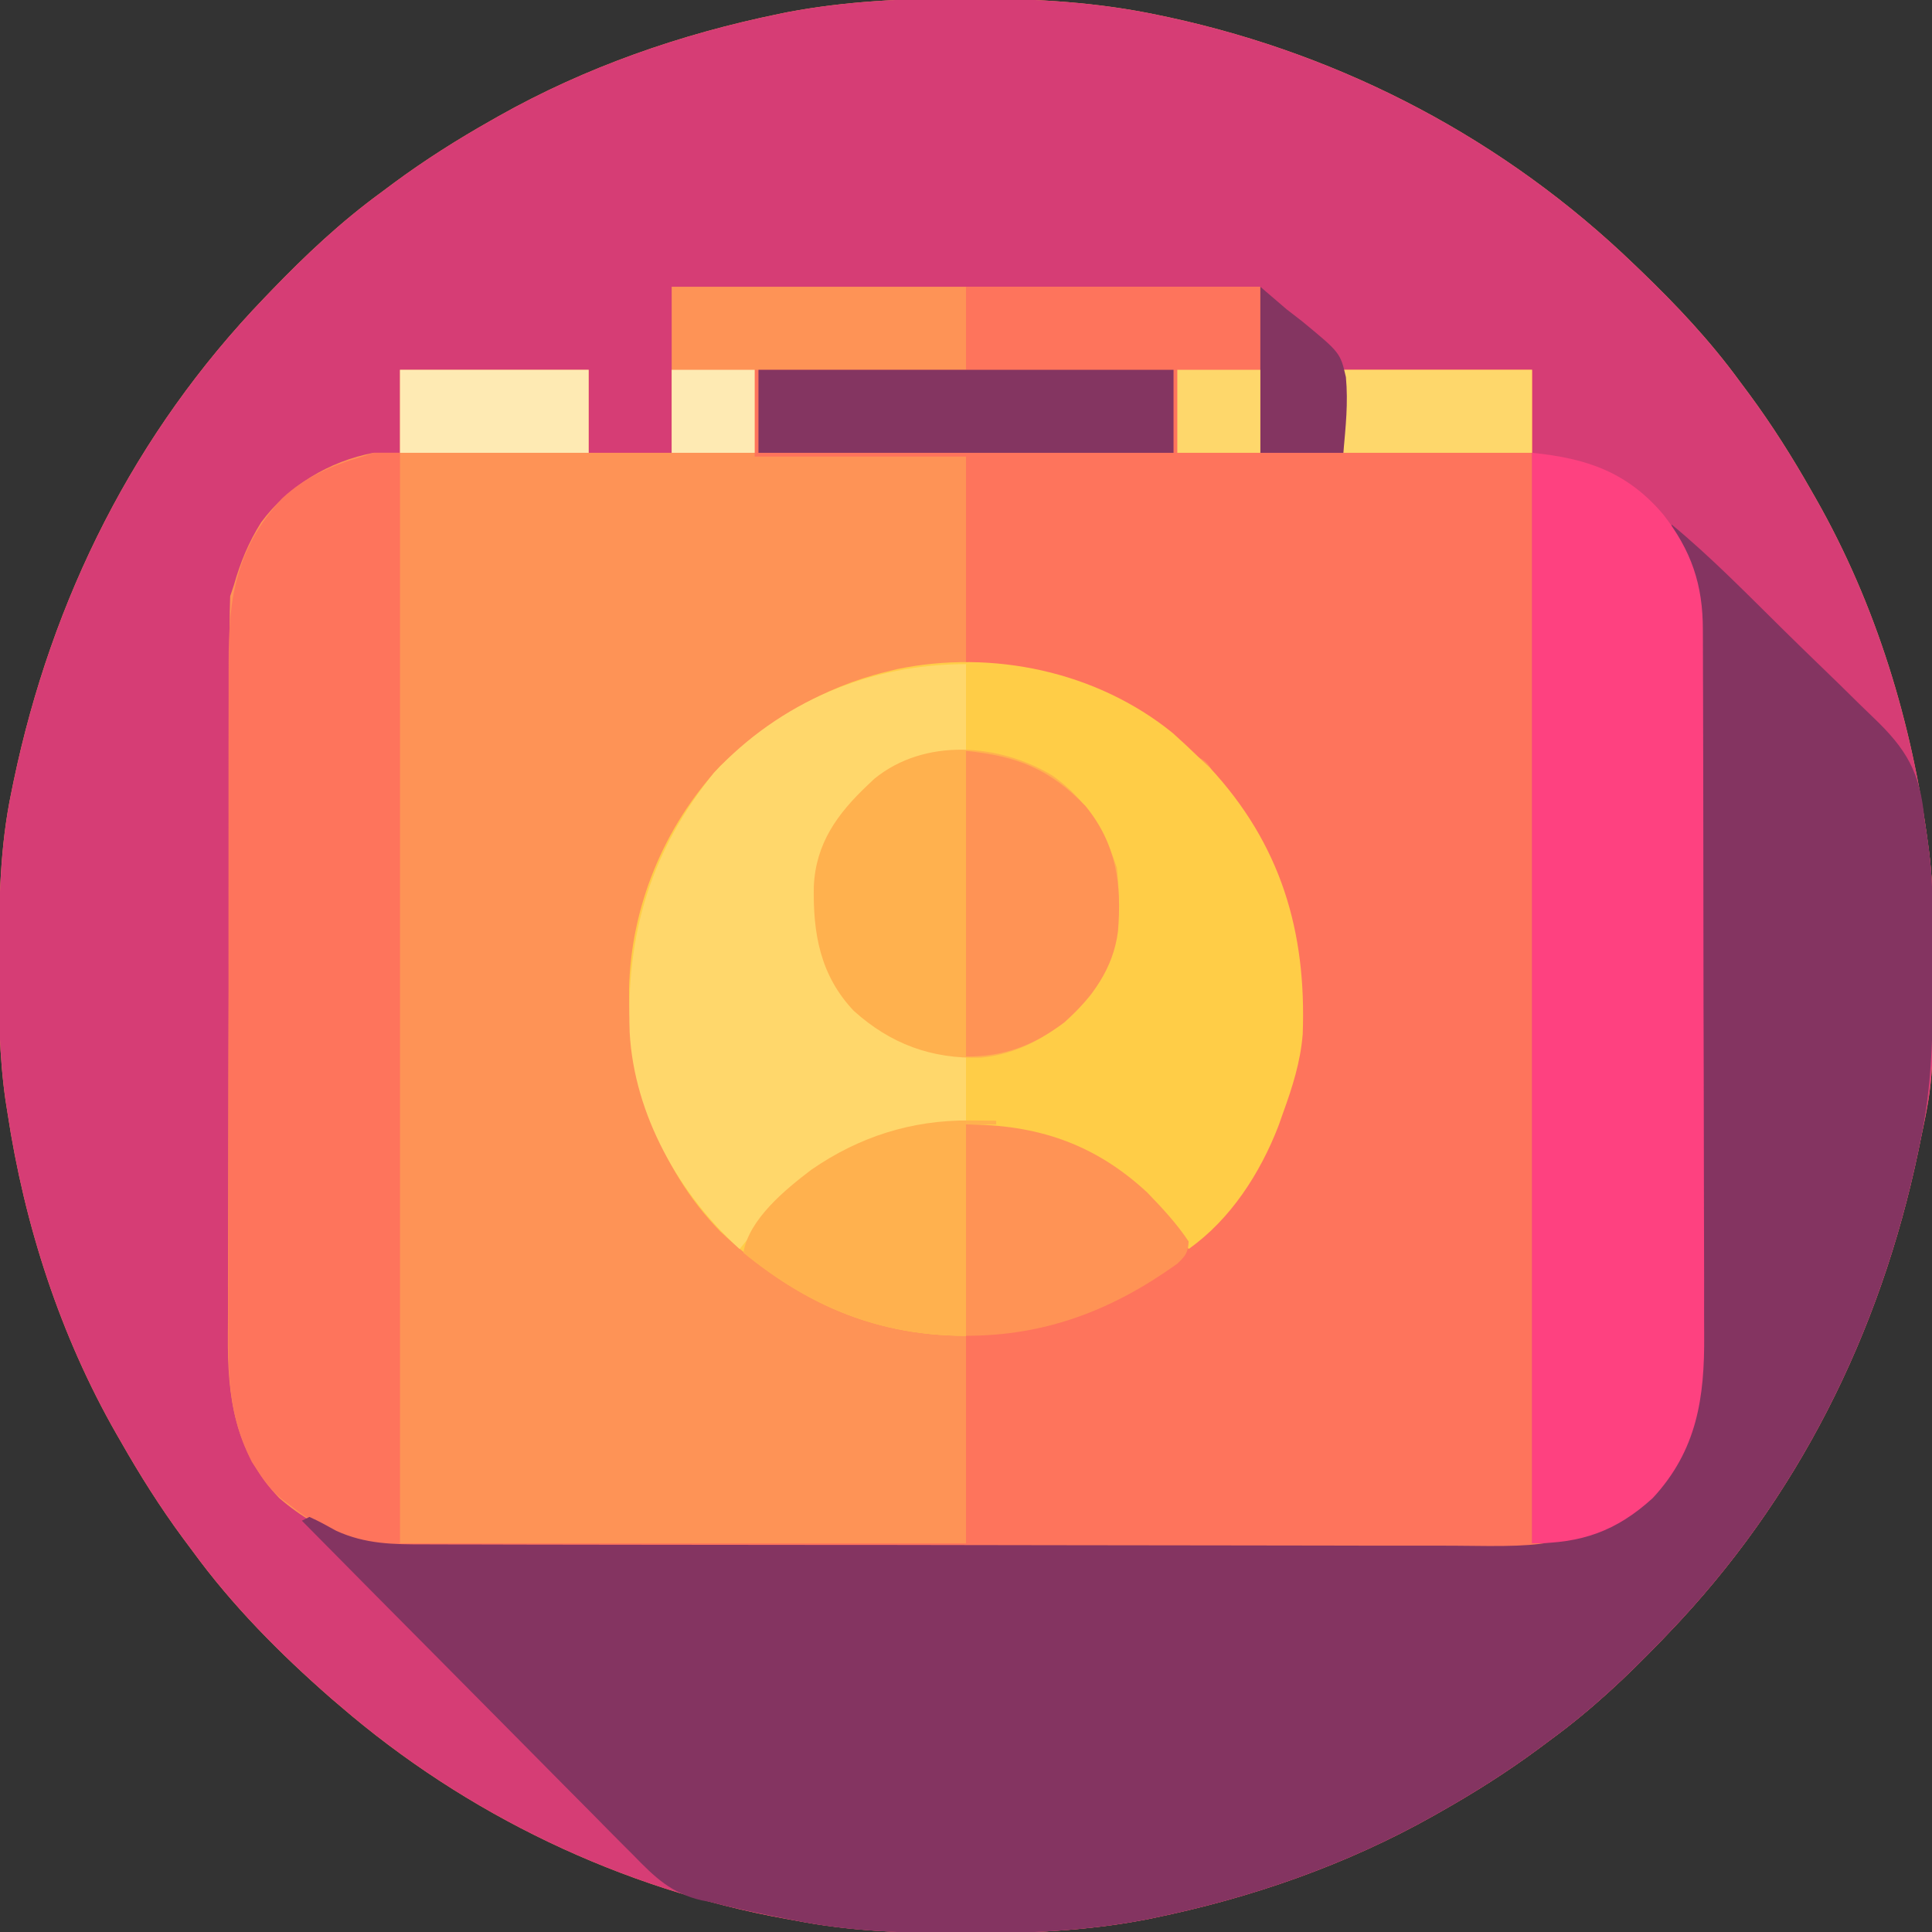 <?xml version="1.0" encoding="UTF-8"?>
<svg version="1.1" xmlns="http://www.w3.org/2000/svg" width="512" height="512">
<rect width="100%" height="100%" fill="#333333" stroke="none"/>
<path d="M0 0 C1.514 0.001 1.514 0.001 3.059 0.002 C19.569 0.042 35.485 0.95 51.688 4.375 C52.729 4.595 53.771 4.814 54.845 5.041 C101.138 15.138 143.552 37.497 177.688 70.375 C178.677 71.323 178.677 71.323 179.686 72.291 C189.174 81.435 197.914 90.732 205.688 101.375 C206.546 102.526 207.404 103.677 208.262 104.828 C214.3 113.019 219.671 121.525 224.688 130.375 C225.084 131.066 225.481 131.758 225.89 132.47 C241.964 160.715 251.487 192.238 255.688 224.375 C255.816 225.352 255.816 225.352 255.948 226.349 C256.651 232.08 256.862 237.737 256.891 243.508 C256.898 244.454 256.905 245.401 256.912 246.376 C257.14 285.892 257.14 285.892 253.688 302.375 C253.389 303.837 253.389 303.837 253.085 305.329 C242.965 353.711 221.048 397.699 186.688 433.375 C186.055 434.034 185.423 434.694 184.772 435.373 C175.628 444.861 166.33 453.601 155.688 461.375 C154.536 462.233 153.385 463.091 152.234 463.949 C144.045 469.987 135.542 475.37 126.688 480.375 C125.98 480.777 125.273 481.179 124.544 481.594 C101.409 494.619 76.238 503.368 50.25 508.688 C49.531 508.835 48.812 508.982 48.072 509.134 C32.593 512.076 17.281 512.747 1.562 512.688 C0.569 512.686 -0.425 512.684 -1.448 512.682 C-15.942 512.637 -30.054 512.176 -44.312 509.375 C-45.208 509.214 -46.104 509.053 -47.026 508.887 C-90.633 500.998 -131.771 481.309 -165.312 452.375 C-166.058 451.741 -166.803 451.107 -167.57 450.453 C-181.075 438.642 -193.747 425.891 -204.312 411.375 C-205.169 410.225 -206.026 409.075 -206.883 407.926 C-212.923 399.734 -218.283 391.219 -223.312 382.375 C-223.677 381.743 -224.041 381.111 -224.417 380.46 C-239.348 354.373 -248.822 325.04 -253.312 295.375 C-253.49 294.256 -253.667 293.137 -253.85 291.985 C-255.531 280.263 -255.67 268.64 -255.625 256.812 C-255.622 255.282 -255.622 255.282 -255.618 253.72 C-255.569 239.093 -255.322 224.742 -252.312 210.375 C-252.114 209.4 -251.915 208.425 -251.71 207.421 C-241.59 159.039 -219.673 115.051 -185.312 79.375 C-184.68 78.716 -184.048 78.056 -183.397 77.377 C-174.253 67.889 -164.955 59.149 -154.312 51.375 C-153.161 50.517 -152.01 49.659 -150.859 48.801 C-142.67 42.763 -134.167 37.38 -125.312 32.375 C-124.605 31.973 -123.898 31.571 -123.169 31.156 C-100.034 18.131 -74.863 9.382 -48.875 4.062 C-48.156 3.915 -47.437 3.768 -46.697 3.616 C-31.17 0.665 -15.769 -0.032 0 0 Z " fill="#FE9356" transform="translate(255.312,-0.375)"/>
<path d="M0 0 C1.514 0.001 1.514 0.001 3.059 0.002 C19.569 0.042 35.485 0.95 51.688 4.375 C52.729 4.595 53.771 4.814 54.845 5.041 C101.138 15.138 143.552 37.497 177.688 70.375 C178.677 71.323 178.677 71.323 179.686 72.291 C189.174 81.435 197.914 90.732 205.688 101.375 C206.546 102.526 207.404 103.677 208.262 104.828 C214.3 113.019 219.671 121.525 224.688 130.375 C225.084 131.066 225.481 131.758 225.89 132.47 C241.964 160.715 251.487 192.238 255.688 224.375 C255.816 225.352 255.816 225.352 255.948 226.349 C256.651 232.08 256.862 237.737 256.891 243.508 C256.898 244.454 256.905 245.401 256.912 246.376 C257.14 285.892 257.14 285.892 253.688 302.375 C253.389 303.837 253.389 303.837 253.085 305.329 C242.965 353.711 221.048 397.699 186.688 433.375 C186.055 434.034 185.423 434.694 184.772 435.373 C175.628 444.861 166.33 453.601 155.688 461.375 C154.536 462.233 153.385 463.091 152.234 463.949 C144.045 469.987 135.542 475.37 126.688 480.375 C125.98 480.777 125.273 481.179 124.544 481.594 C101.409 494.619 76.238 503.368 50.25 508.688 C49.531 508.835 48.812 508.982 48.072 509.134 C32.593 512.076 17.281 512.747 1.562 512.688 C0.569 512.686 -0.425 512.684 -1.448 512.682 C-15.942 512.637 -30.054 512.176 -44.312 509.375 C-45.208 509.214 -46.104 509.053 -47.026 508.887 C-90.633 500.998 -131.771 481.309 -165.312 452.375 C-166.058 451.741 -166.803 451.107 -167.57 450.453 C-181.075 438.642 -193.747 425.891 -204.312 411.375 C-205.169 410.225 -206.026 409.075 -206.883 407.926 C-212.923 399.734 -218.283 391.219 -223.312 382.375 C-223.677 381.743 -224.041 381.111 -224.417 380.46 C-239.348 354.373 -248.822 325.04 -253.312 295.375 C-253.49 294.256 -253.667 293.137 -253.85 291.985 C-255.531 280.263 -255.67 268.64 -255.625 256.812 C-255.622 255.282 -255.622 255.282 -255.618 253.72 C-255.569 239.093 -255.322 224.742 -252.312 210.375 C-252.114 209.4 -251.915 208.425 -251.71 207.421 C-241.59 159.039 -219.673 115.051 -185.312 79.375 C-184.68 78.716 -184.048 78.056 -183.397 77.377 C-174.253 67.889 -164.955 59.149 -154.312 51.375 C-153.161 50.517 -152.01 49.659 -150.859 48.801 C-142.67 42.763 -134.167 37.38 -125.312 32.375 C-124.605 31.973 -123.898 31.571 -123.169 31.156 C-100.034 18.131 -74.863 9.382 -48.875 4.062 C-48.156 3.915 -47.437 3.768 -46.697 3.616 C-31.17 0.665 -15.769 -0.032 0 0 Z M-77.312 76.375 C-77.312 90.895 -77.312 105.415 -77.312 120.375 C-84.573 120.375 -91.832 120.375 -99.312 120.375 C-99.312 113.115 -99.312 105.855 -99.312 98.375 C-115.812 98.375 -132.312 98.375 -149.312 98.375 C-149.312 105.635 -149.312 112.895 -149.312 120.375 C-151.623 120.375 -153.933 120.375 -156.312 120.375 C-168.075 122.587 -178.967 129.155 -186.105 138.797 C-189.424 144.074 -191.613 149.397 -193.312 155.375 C-193.643 156.365 -193.972 157.355 -194.312 158.375 C-194.417 161.18 -194.465 163.96 -194.466 166.766 C-194.471 167.632 -194.475 168.499 -194.48 169.392 C-194.493 172.307 -194.499 175.223 -194.505 178.138 C-194.513 180.224 -194.522 182.31 -194.53 184.396 C-194.556 191.26 -194.572 198.124 -194.586 204.988 C-194.591 207.353 -194.597 209.717 -194.602 212.081 C-194.624 221.922 -194.642 231.762 -194.654 241.602 C-194.67 255.692 -194.703 269.782 -194.76 283.871 C-194.799 293.783 -194.818 303.695 -194.824 313.607 C-194.827 319.523 -194.839 325.439 -194.872 331.355 C-194.902 336.929 -194.908 342.502 -194.896 348.076 C-194.896 350.114 -194.904 352.151 -194.922 354.188 C-195.056 370.579 -193.194 384.898 -181.312 397.375 C-169.622 407.439 -157.316 411.009 -141.942 410.856 C-140.661 410.859 -139.38 410.863 -138.06 410.866 C-134.544 410.875 -131.027 410.859 -127.511 410.839 C-123.704 410.822 -119.897 410.828 -116.09 410.831 C-109.507 410.833 -102.925 410.82 -96.342 410.798 C-86.825 410.765 -77.308 410.755 -67.79 410.75 C-52.346 410.741 -36.902 410.715 -21.458 410.677 C-6.463 410.64 8.533 410.612 23.528 410.595 C24.454 410.594 25.379 410.593 26.333 410.592 C30.976 410.586 35.62 410.581 40.263 410.576 C78.738 410.535 117.213 410.464 155.688 410.375 C155.688 410.045 155.688 409.715 155.688 409.375 C154.037 409.375 152.387 409.375 150.688 409.375 C150.688 306.745 150.688 204.115 150.688 98.375 C134.188 98.375 117.688 98.375 100.688 98.375 C100.688 105.635 100.688 112.895 100.688 120.375 C93.427 120.375 86.168 120.375 78.688 120.375 C78.688 105.855 78.688 91.335 78.688 76.375 C27.207 76.375 -24.273 76.375 -77.312 76.375 Z " fill="#D63D75" transform="translate(255.312,-0.375)"/>
<path d="M0 0 C25.74 0 51.48 0 78 0 C78 14.52 78 29.04 78 44 C85.26 44 92.52 44 100 44 C100 36.74 100 29.48 100 22 C116.5 22 133 22 150 22 C150 124.63 150 227.26 150 333 C151.65 333 153.3 333 155 333 C155 333.33 155 333.66 155 334 C115.602 334.092 76.204 334.162 36.805 334.204 C32.15 334.209 27.495 334.214 22.841 334.22 C21.914 334.221 20.987 334.222 20.032 334.223 C5.042 334.24 -9.948 334.272 -24.938 334.309 C-40.328 334.346 -55.718 334.368 -71.108 334.376 C-80.598 334.382 -90.089 334.399 -99.58 334.432 C-106.094 334.453 -112.609 334.459 -119.123 334.454 C-122.878 334.451 -126.632 334.455 -130.387 334.477 C-134.468 334.5 -138.549 334.492 -142.63 334.481 C-143.802 334.493 -144.974 334.504 -146.182 334.516 C-158.93 334.425 -169.073 330.97 -179 323 C-179.844 322.371 -180.689 321.742 -181.559 321.094 C-184.117 318.9 -185.747 316.831 -187.562 314 C-188.121 313.154 -188.679 312.309 -189.254 311.438 C-195.381 299.376 -195.57 288.379 -195.502 275.152 C-195.505 273.058 -195.511 270.964 -195.518 268.87 C-195.532 263.213 -195.521 257.557 -195.504 251.9 C-195.49 245.965 -195.497 240.031 -195.501 234.097 C-195.503 224.136 -195.49 214.175 -195.467 204.213 C-195.44 192.712 -195.438 181.21 -195.45 169.708 C-195.461 158.622 -195.455 147.535 -195.44 136.448 C-195.435 131.74 -195.435 127.031 -195.439 122.322 C-195.444 116.775 -195.434 111.229 -195.412 105.681 C-195.407 103.651 -195.406 101.62 -195.411 99.589 C-195.449 82.338 -193.409 69.187 -181.234 56.074 C-175.098 50.377 -167.963 47.264 -160 45 C-159.01 44.67 -158.02 44.34 -157 44 C-154.69 44 -152.38 44 -150 44 C-150 139.37 -150 234.74 -150 333 C-100.5 333 -51 333 0 333 C0 296.37 0 259.74 0 222 C18.769 222 34.082 227.082 48 240 C52.303 244.436 56.35 249.011 60 254 C75.561 240.094 86.719 219.206 88.195 198.224 C89.164 173.702 84.067 151.19 67.699 132.121 C66 130 66 130 65.02 127.848 C63.713 125.48 62.428 125.1 60 124 C58.847 122.989 57.724 121.944 56.625 120.875 C40.821 106.849 20.505 101.709 0 100 C0 81.85 0 63.7 0 45 C-18.48 45 -36.96 45 -56 45 C-56 37.41 -56 29.82 -56 22 C-37.52 22 -19.04 22 0 22 C0 14.74 0 7.48 0 0 Z " fill="#FE745C" transform="translate(256,76)"/>
<path d="M0 0 C10.49 8.663 20.029 18.472 29.715 28.011 C33.062 31.307 36.419 34.589 39.805 37.845 C43.102 41.015 46.367 44.215 49.614 47.436 C50.845 48.649 52.088 49.851 53.341 51.041 C62.249 59.526 65.844 65.629 67 78 C67.192 79.32 67.393 80.639 67.604 81.956 C69.417 93.437 69.356 104.965 69.312 116.562 C69.31 117.583 69.308 118.603 69.306 119.655 C69.256 134.282 69.009 148.633 66 163 C65.702 164.462 65.702 164.462 65.398 165.954 C55.277 214.336 33.361 258.324 -1 294 C-1.632 294.659 -2.264 295.319 -2.916 295.998 C-12.06 305.486 -21.357 314.226 -32 322 C-33.151 322.858 -34.302 323.716 -35.453 324.574 C-43.643 330.612 -52.145 335.995 -61 341 C-61.707 341.402 -62.414 341.804 -63.143 342.219 C-86.278 355.244 -111.45 363.993 -137.438 369.312 C-138.156 369.46 -138.875 369.607 -139.616 369.759 C-155.094 372.701 -170.406 373.372 -186.125 373.312 C-187.119 373.311 -188.112 373.309 -189.136 373.307 C-203.614 373.262 -217.763 372.861 -232 370 C-233.479 369.711 -233.479 369.711 -234.988 369.416 C-241.687 368.084 -248.389 366.725 -255 365 C-255.697 364.868 -256.394 364.735 -257.113 364.599 C-265.112 362.752 -269.517 358.438 -275.131 352.663 C-276.097 351.696 -277.064 350.73 -278.032 349.765 C-280.638 347.161 -283.223 344.536 -285.803 341.907 C-288.51 339.156 -291.238 336.424 -293.963 333.691 C-299.112 328.52 -304.243 323.332 -309.368 318.136 C-315.206 312.219 -321.065 306.322 -326.925 300.427 C-338.973 288.307 -350.995 276.162 -363 264 C-362.34 263.67 -361.68 263.34 -361 263 C-358.545 264.081 -356.248 265.382 -353.898 266.676 C-346.137 270.222 -338.737 270.291 -330.339 270.274 C-329.073 270.279 -327.808 270.285 -326.504 270.29 C-323.007 270.304 -319.51 270.306 -316.013 270.305 C-312.235 270.307 -308.457 270.32 -304.679 270.332 C-296.425 270.354 -288.17 270.362 -279.916 270.367 C-274.756 270.371 -269.596 270.377 -264.435 270.384 C-250.132 270.404 -235.828 270.42 -221.524 270.423 C-220.609 270.424 -219.695 270.424 -218.752 270.424 C-216.898 270.424 -215.044 270.425 -213.19 270.425 C-212.27 270.425 -211.35 270.425 -210.402 270.426 C-209.02 270.426 -209.02 270.426 -207.61 270.426 C-192.693 270.43 -177.777 270.457 -162.86 270.494 C-147.523 270.532 -132.186 270.551 -116.849 270.552 C-108.247 270.552 -99.645 270.561 -91.043 270.59 C-83.716 270.614 -76.389 270.622 -69.061 270.607 C-65.328 270.599 -61.596 270.6 -57.863 270.623 C-29.242 270.968 -29.242 270.968 -5 257 C6.969 243.892 7.734 228.675 7.615 211.925 C7.619 209.831 7.624 207.736 7.632 205.642 C7.646 199.994 7.629 194.346 7.606 188.697 C7.586 182.768 7.592 176.839 7.594 170.91 C7.594 160.961 7.574 151.012 7.542 141.062 C7.505 129.575 7.496 118.089 7.503 106.602 C7.51 95.525 7.499 84.448 7.479 73.371 C7.471 68.667 7.468 63.964 7.47 59.261 C7.471 53.722 7.457 48.184 7.431 42.645 C7.424 40.617 7.422 38.59 7.425 36.562 C7.442 23.523 6.871 13.373 0 2 C0 1.34 0 0.68 0 0 Z " fill="#843461" transform="translate(443,139)"/>
<path d="M0 0 C2.456 2.191 4.842 4.43 7.199 6.727 C8.065 7.531 8.932 8.335 9.824 9.164 C28.566 29.386 35.466 52.447 34.43 79.782 C33.858 87.074 31.686 93.887 29.199 100.727 C28.803 101.845 28.408 102.964 28 104.117 C23.177 116.615 15.286 128.918 4.199 136.727 C3.738 136.037 3.276 135.347 2.801 134.637 C-7.126 120.335 -19.978 110.559 -36.801 105.727 C-42.741 105.067 -48.681 104.407 -54.801 103.727 C-54.801 122.207 -54.801 140.687 -54.801 159.727 C-80.688 159.727 -101.183 149.714 -119.863 132.102 C-136.672 114.844 -144.22 91.785 -144.098 68.06 C-143.679 46.207 -134.912 24.816 -119.914 8.715 C-107.202 -3.245 -92.879 -12.161 -75.801 -16.273 C-74.897 -16.498 -73.994 -16.722 -73.062 -16.953 C-47.809 -22.168 -20.175 -16.376 0 0 Z " fill="#FFCD47" transform="translate(310.801,194.273)"/>
<path d="M0 0 C14.511 1.451 25.24 5.085 34.812 16.375 C42.219 25.91 45.311 34.949 45.274 46.992 C45.282 48.298 45.282 48.298 45.29 49.631 C45.305 52.531 45.306 55.431 45.306 58.331 C45.314 60.417 45.322 62.504 45.332 64.591 C45.354 70.248 45.362 75.906 45.367 81.563 C45.371 85.102 45.377 88.642 45.384 92.181 C45.409 104.542 45.422 116.904 45.426 129.265 C45.429 140.764 45.459 152.264 45.501 163.763 C45.536 173.654 45.551 183.544 45.552 193.435 C45.553 199.334 45.561 205.233 45.59 211.132 C45.616 216.686 45.618 222.239 45.602 227.793 C45.6 229.822 45.607 231.851 45.623 233.88 C45.745 250.391 43.746 264.312 32 277 C22.306 285.843 13.022 289 0 289 C0 193.63 0 98.26 0 0 Z " fill="#FE4180" transform="translate(406,120)"/>
<path d="M0 0 C0 7.59 0 15.18 0 23 C-2.454 23.557 -4.909 24.114 -7.438 24.688 C-17.29 27.086 -25.717 30.677 -32 39 C-38.952 51.098 -41.292 62.783 -38.199 76.57 C-33.741 88.305 -25.706 95.498 -14.531 100.66 C-9.679 102.501 -5.145 103.374 0 104 C0 109.61 0 115.22 0 121 C-2.661 121.371 -5.321 121.743 -8.062 122.125 C-30.793 125.744 -45.955 137.292 -60 155 C-76.025 140.48 -87.913 119.531 -89.134 97.588 C-90.085 71.237 -83.419 49.435 -66.812 28.812 C-49.294 10.005 -25.56 0 0 0 Z " fill="#FFD76B" transform="translate(256,176)"/>
<path d="M0 0 C8.796 6.177 13.747 14.359 17.125 24.492 C18.388 36.897 17.634 47.89 10.141 58.23 C2.707 67.127 -7.252 73.71 -18.977 74.773 C-32.032 75.14 -42.871 71.156 -52.625 62.367 C-61.577 52.907 -63.44 41.766 -63.207 29.375 C-62.674 17.965 -56.967 10.147 -48.875 2.492 C-48.044 1.705 -48.044 1.705 -47.195 0.902 C-33.841 -10.027 -14.04 -8.474 0 0 Z " fill="#FFB14E" transform="translate(278.875,205.508)"/>
<path d="M0 0 C13.533 1.353 22.271 4.843 31.688 14.625 C39.85 24.603 41.304 35.315 40.278 47.804 C39.013 57.802 33.365 65.431 26 72 C17.802 78.088 10.184 81 0 81 C0 54.27 0 27.54 0 0 Z " fill="#FF9355" transform="translate(256,199)"/>
<path d="M0 0 C36.3 0 72.6 0 110 0 C110 7.26 110 14.52 110 22 C73.7 22 37.4 22 0 22 C0 14.74 0 7.48 0 0 Z " fill="#843561" transform="translate(201,98)"/>
<path d="M0 0 C1.026 0.007 1.026 0.007 2.072 0.014 C3.736 0.025 5.399 0.043 7.062 0.062 C7.062 0.393 7.062 0.723 7.062 1.062 C4.423 1.062 1.782 1.062 -0.938 1.062 C-0.938 19.543 -0.938 38.023 -0.938 57.062 C-23.819 57.062 -42.31 49.454 -59.938 35.062 C-58.465 26.147 -48.789 18.282 -41.938 13.062 C-29.306 4.326 -15.378 -0.136 0 0 Z " fill="#FFB14E" transform="translate(256.938,296.938)"/>
<path d="M0 0 C18.768 0 34.083 5.082 48 18 C51.988 22.11 55.819 26.229 59 31 C58.876 33.942 58.141 34.867 55.988 36.895 C38.83 49.193 21.142 56 0 56 C0 37.52 0 19.04 0 0 Z " fill="#FF9355" transform="translate(256,298)"/>
<path d="M0 0 C16.5 0 33 0 50 0 C50 7.26 50 14.52 50 22 C33.5 22 17 22 0 22 C0 14.74 0 7.48 0 0 Z " fill="#FED76B" transform="translate(356,98)"/>
<path d="M0 0 C16.5 0 33 0 50 0 C50 7.26 50 14.52 50 22 C33.5 22 17 22 0 22 C0 14.74 0 7.48 0 0 Z " fill="#FEEAB3" transform="translate(106,98)"/>
<path d="M0 0 C2.31 1.98 4.62 3.96 7 6 C8.316 7.026 9.637 8.047 10.965 9.059 C21.187 17.481 21.187 17.481 22.68 23.941 C23.31 30.819 22.62 37.018 22 44 C14.74 44 7.48 44 0 44 C0 29.48 0 14.96 0 0 Z " fill="#843561" transform="translate(334,76)"/>
<path d="M0 0 C7.26 0 14.52 0 22 0 C22 7.26 22 14.52 22 22 C14.74 22 7.48 22 0 22 C0 14.74 0 7.48 0 0 Z " fill="#FED76B" transform="translate(312,98)"/>
<path d="M0 0 C7.26 0 14.52 0 22 0 C22 7.26 22 14.52 22 22 C14.74 22 7.48 22 0 22 C0 14.74 0 7.48 0 0 Z " fill="#FEEAB3" transform="translate(178,98)"/>
</svg>
